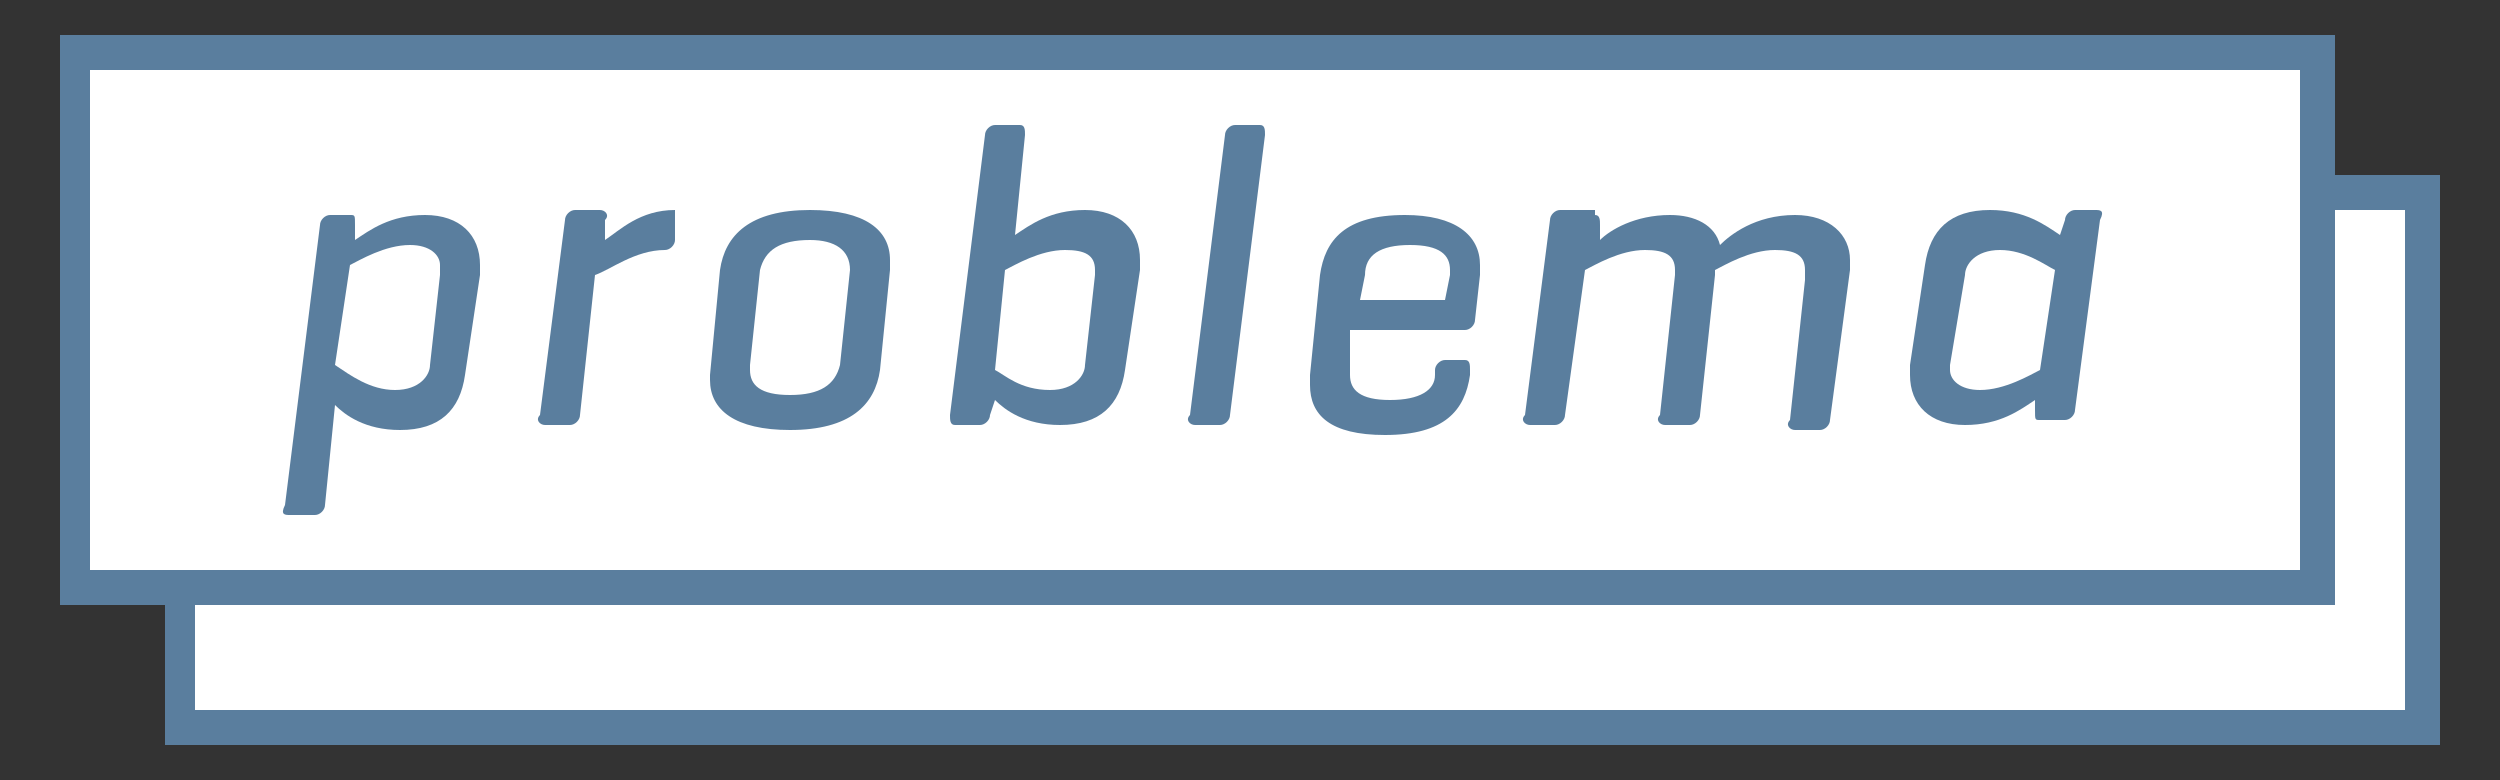 <?xml version="1.0" encoding="utf-8"?>
<!-- Generator: Adobe Illustrator 19.2.1, SVG Export Plug-In . SVG Version: 6.00 Build 0)  -->
<svg version="1.1" id="Capa_1" xmlns="http://www.w3.org/2000/svg" xmlns:xlink="http://www.w3.org/1999/xlink" x="0px" y="0px"
	 viewBox="0 0 50 15.6" style="enable-background:new 0 0 50 15.6;" xml:space="preserve">
<rect x="0" y="0" width="50" height="15.6" fill="#333333" stroke="none"/>
<style type="text/css">
	.st0{fill:#FFFFFF;}
	.st1{fill:#5A7E9E;}
</style>
<g>
	<g>
		<g>
			<rect x="3.6" y="3.8" class="st0" width="44.9" height="10.7"/>
		</g>
		<g>
			<path class="st1" d="M48.8,14.9H3.3V3.5h45.5V14.9z M3.9,14.2h44.2v-10H3.9V14.2z"/>
		</g>
	</g>
	<g>
		<g>
			<rect x="1.5" y="1.1" class="st0" width="44.9" height="10.7"/>
		</g>
		<g>
			<path class="st1" d="M46.7,12.1H1.2V0.7h45.5V12.1z M1.8,11.4H46v-10H1.8V11.4z"/>
		</g>
	</g>
	<g>
		<path class="st1" d="M7.1,4.5v0.3c0.3-0.2,0.7-0.5,1.4-0.5s1.1,0.4,1.1,1c0,0.1,0,0.1,0,0.2l-0.3,2C9.2,8.2,8.8,8.6,8,8.6
			c-0.7,0-1.1-0.3-1.3-0.5l-0.2,2c0,0.1-0.1,0.2-0.2,0.2H5.8c-0.1,0-0.2,0-0.1-0.2l0.7-5.6c0-0.1,0.1-0.2,0.2-0.2H7
			C7.1,4.3,7.1,4.3,7.1,4.5z M8.8,5.5c0-0.1,0-0.1,0-0.2c0-0.2-0.2-0.4-0.6-0.4c-0.5,0-1,0.3-1.2,0.4l-0.3,2C7,7.5,7.4,7.8,7.9,7.8
			s0.7-0.3,0.7-0.5L8.8,5.5z"/>
		<path class="st1" d="M13.5,4.4v0.4c0,0.1-0.1,0.2-0.2,0.2c-0.6,0-1.1,0.4-1.4,0.5l-0.3,2.8c0,0.1-0.1,0.2-0.2,0.2h-0.5
			c-0.1,0-0.2-0.1-0.1-0.2l0.5-3.9c0-0.1,0.1-0.2,0.2-0.2H12c0.1,0,0.2,0.1,0.1,0.2v0.4c0.3-0.2,0.7-0.6,1.4-0.6
			C13.5,4.2,13.5,4.3,13.5,4.4z"/>
		<path class="st1" d="M14.4,5.4c0.1-0.7,0.6-1.2,1.8-1.2c1.1,0,1.6,0.4,1.6,1c0,0.1,0,0.1,0,0.2l-0.2,2c-0.1,0.7-0.6,1.2-1.8,1.2
			c-1.1,0-1.6-0.4-1.6-1V7.5L14.4,5.4z M17,5.4L17,5.4c0-0.4-0.3-0.6-0.8-0.6c-0.6,0-0.9,0.2-1,0.6L15,7.3v0.1
			c0,0.3,0.2,0.5,0.8,0.5c0.6,0,0.9-0.2,1-0.6L17,5.4z"/>
		<path class="st1" d="M19.1,8.5C19,8.5,19,8.4,19,8.3l0.7-5.6c0-0.1,0.1-0.2,0.2-0.2h0.5c0.1,0,0.1,0.1,0.1,0.2l-0.2,2
			c0.3-0.2,0.7-0.5,1.4-0.5c0.7,0,1.1,0.4,1.1,1c0,0.1,0,0.1,0,0.2l-0.3,2c-0.1,0.7-0.5,1.1-1.3,1.1c-0.7,0-1.1-0.3-1.3-0.5
			l-0.1,0.3c0,0.1-0.1,0.2-0.2,0.2H19.1z M21.9,5.5c0-0.1,0-0.1,0-0.1c0-0.3-0.2-0.4-0.6-0.4c-0.5,0-1,0.3-1.2,0.4l-0.2,2
			c0.2,0.1,0.5,0.4,1.1,0.4c0.5,0,0.7-0.3,0.7-0.5L21.9,5.5z"/>
		<path class="st1" d="M24.6,8.3c0,0.1-0.1,0.2-0.2,0.2h-0.5c-0.1,0-0.2-0.1-0.1-0.2l0.7-5.6c0-0.1,0.1-0.2,0.2-0.2h0.5
			c0.1,0,0.1,0.1,0.1,0.2L24.6,8.3z"/>
		<path class="st1" d="M29.5,6.4c0,0.1-0.1,0.2-0.2,0.2H27v0.7c0,0.1,0,0.1,0,0.2C27,7.8,27.2,8,27.8,8c0.6,0,0.9-0.2,0.9-0.5V7.4
			c0-0.1,0.1-0.2,0.2-0.2h0.4c0.1,0,0.1,0.1,0.1,0.2v0.1c-0.1,0.7-0.5,1.2-1.7,1.2c-1.1,0-1.5-0.4-1.5-1c0-0.1,0-0.1,0-0.2l0.2-2
			c0.1-0.7,0.5-1.2,1.7-1.2c1,0,1.5,0.4,1.5,1c0,0.1,0,0.1,0,0.2L29.5,6.4z M27.2,6h1.7L29,5.5V5.4c0-0.3-0.2-0.5-0.8-0.5
			c-0.6,0-0.9,0.2-0.9,0.6L27.2,6z"/>
		<path class="st1" d="M31.9,4.3C32,4.3,32,4.4,32,4.5v0.3c0.2-0.2,0.7-0.5,1.4-0.5c0.5,0,0.9,0.2,1,0.6c0.2-0.2,0.7-0.6,1.5-0.6
			c0.7,0,1.1,0.4,1.1,0.9c0,0.1,0,0.1,0,0.2l-0.4,3c0,0.1-0.1,0.2-0.2,0.2h-0.5c-0.1,0-0.2-0.1-0.1-0.2l0.3-2.8c0-0.1,0-0.1,0-0.2
			c0-0.3-0.2-0.4-0.6-0.4c-0.5,0-1,0.3-1.2,0.4v0.1L34,8.3c0,0.1-0.1,0.2-0.2,0.2h-0.5c-0.1,0-0.2-0.1-0.1-0.2l0.3-2.8
			c0-0.1,0-0.1,0-0.1c0-0.3-0.2-0.4-0.6-0.4c-0.5,0-1,0.3-1.2,0.4l-0.4,2.9c0,0.1-0.1,0.2-0.2,0.2h-0.5c-0.1,0-0.2-0.1-0.1-0.2
			L31,4.4c0-0.1,0.1-0.2,0.2-0.2h0.7V4.3z"/>
		<path class="st1" d="M40.7,8c-0.3,0.2-0.7,0.5-1.4,0.5s-1.1-0.4-1.1-1c0-0.1,0-0.1,0-0.2l0.3-2c0.1-0.7,0.5-1.1,1.3-1.1
			c0.7,0,1.1,0.3,1.4,0.5l0.1-0.3c0-0.1,0.1-0.2,0.2-0.2h0.4c0.1,0,0.2,0,0.1,0.2l-0.5,3.8c0,0.1-0.1,0.2-0.2,0.2h-0.5
			c-0.1,0-0.1,0-0.1-0.2V8z M39,7.3v0.1c0,0.2,0.2,0.4,0.6,0.4c0.5,0,1-0.3,1.2-0.4l0.3-2C40.9,5.3,40.5,5,40,5s-0.7,0.3-0.7,0.5
			L39,7.3z"/>
	</g>
</g>
</svg>
